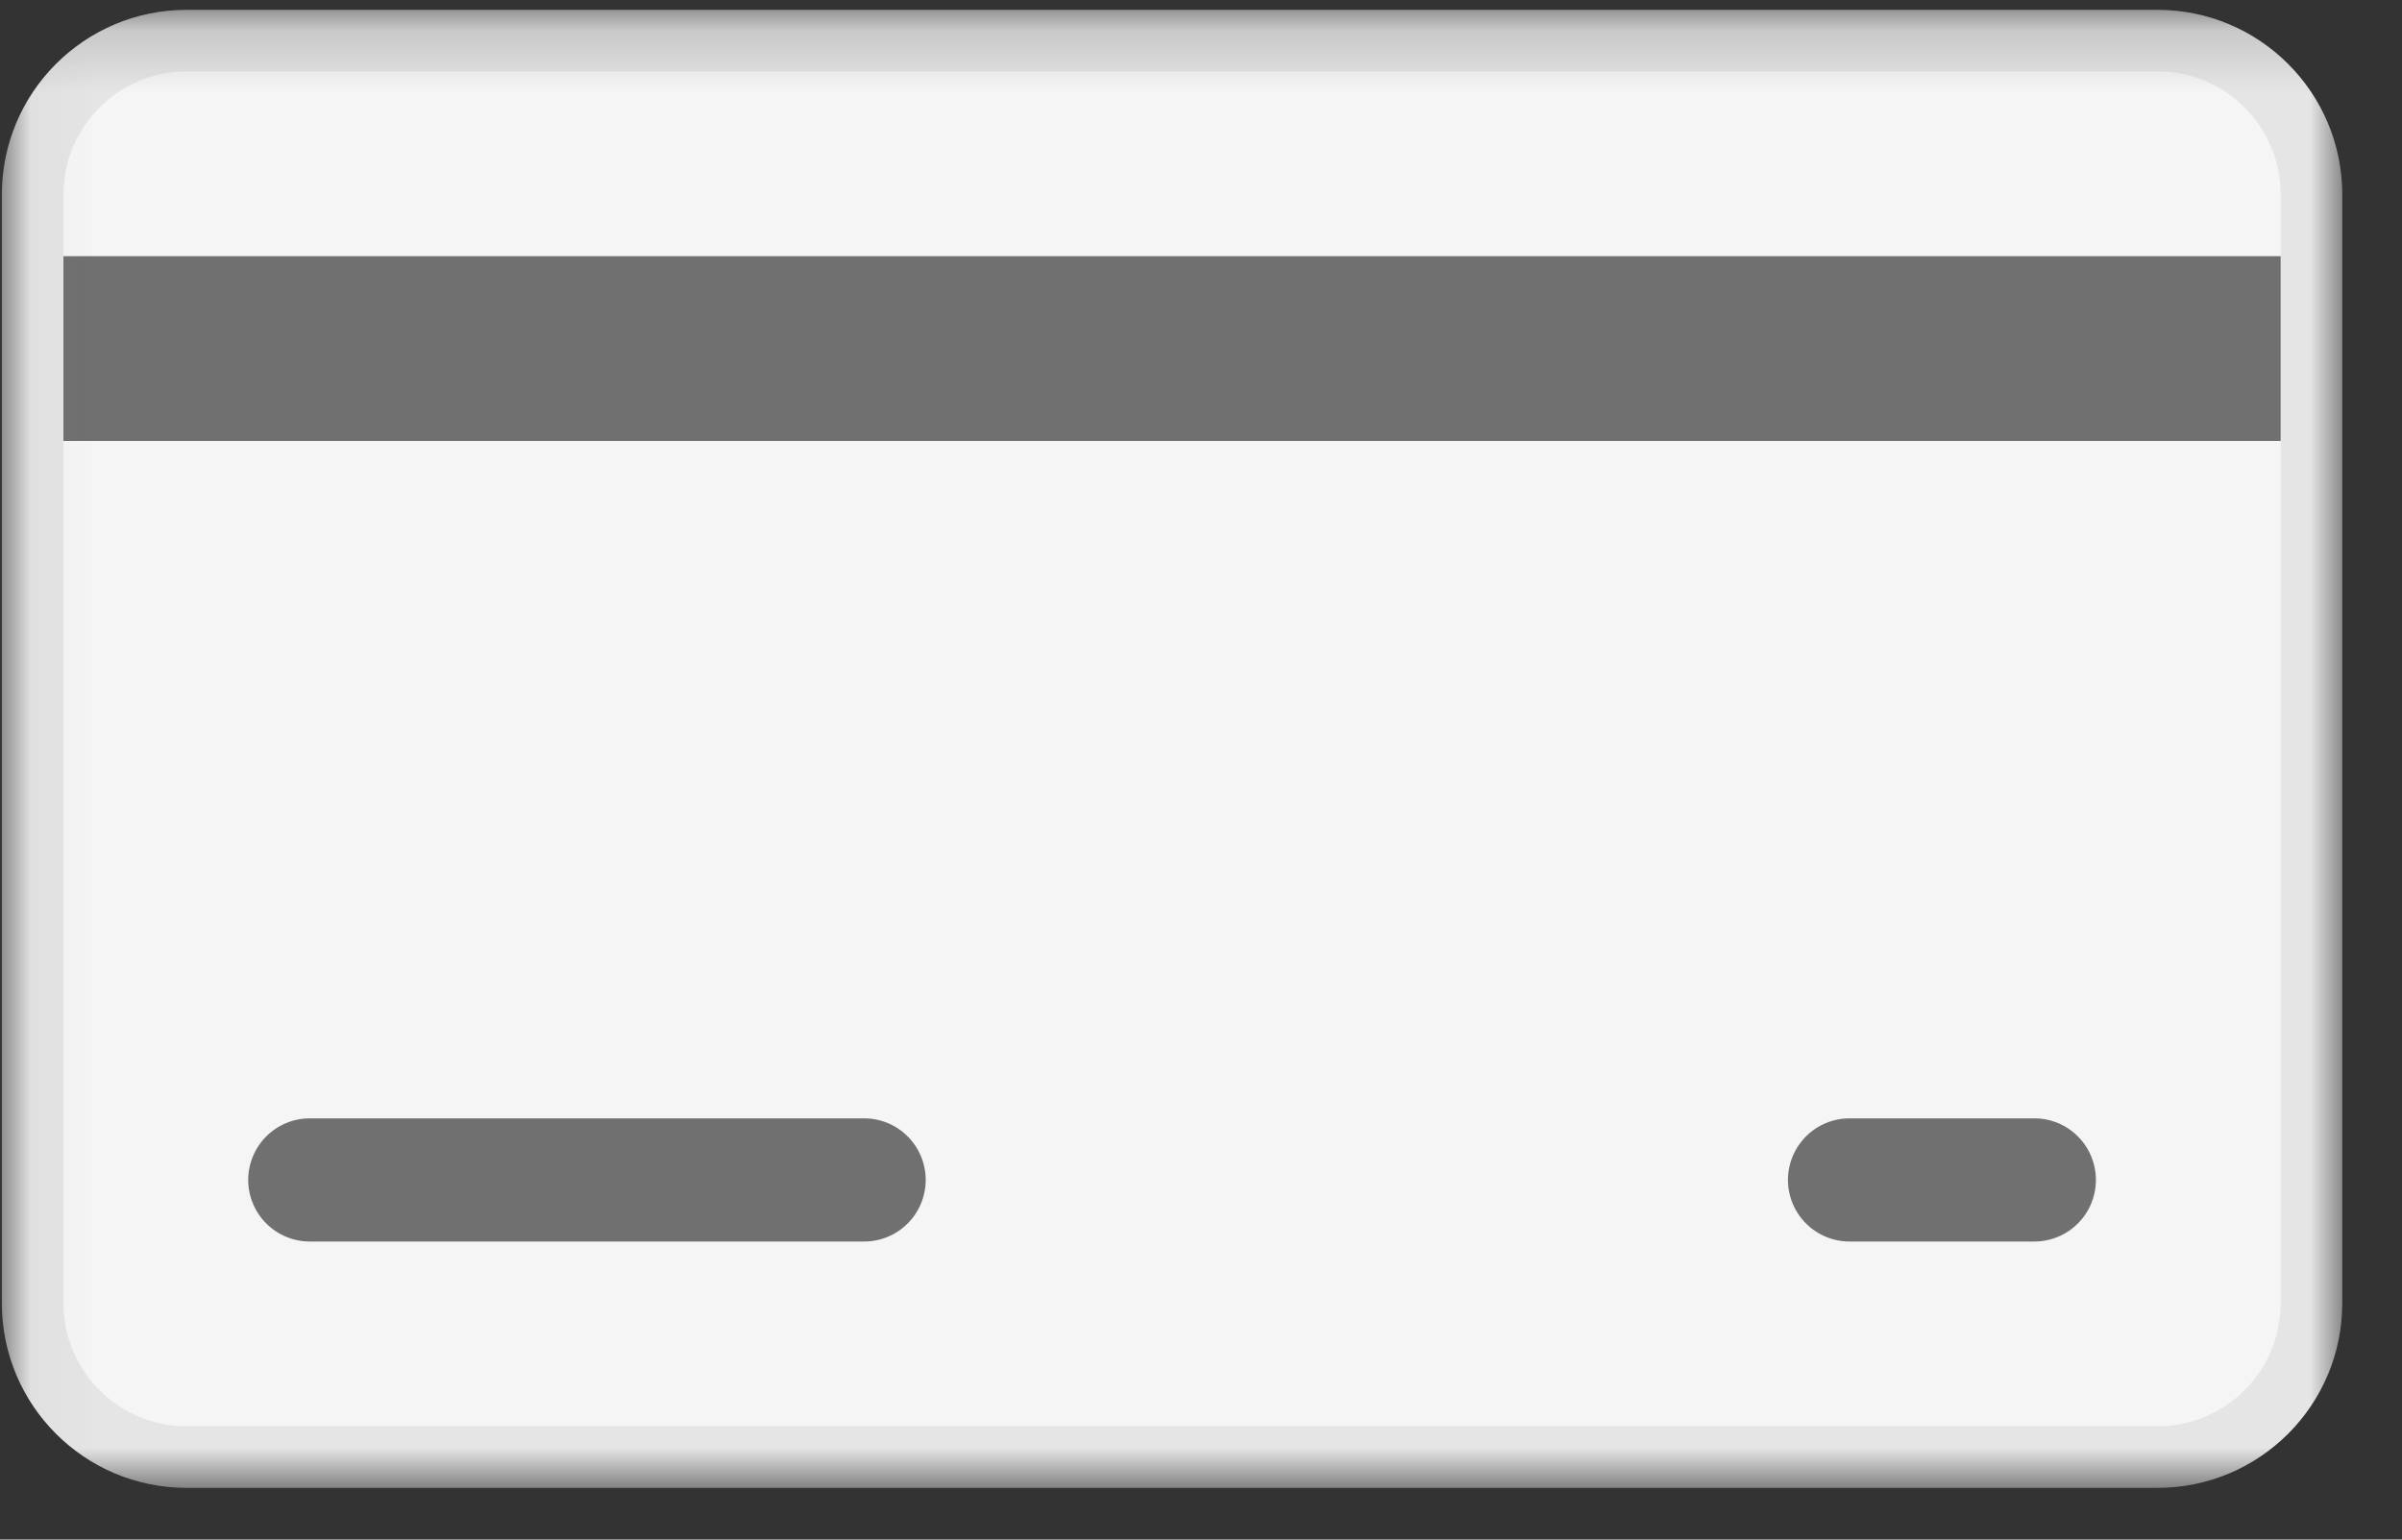<svg width="39" height="25" viewBox="0 0 39 25" fill="none" xmlns="http://www.w3.org/2000/svg">
<rect x="0" y="0" width="39" height="25" fill="#333333" stroke="none"/>
<mask id="mask0_128_2727" style="mask-type:luminance" maskUnits="userSpaceOnUse" x="0" y="0" width="39" height="25">
<path d="M0.03 0.16H38.03V24.16H0.03V0.16Z" fill="white"/>
</mask>
<g mask="url(#mask0_128_2727)">
<path d="M35.03 0.16H3.03C1.373 0.16 0.03 1.503 0.03 3.16V21.16C0.03 22.817 1.373 24.16 3.03 24.16H35.03C36.687 24.16 38.03 22.817 38.03 21.16V3.16C38.03 1.503 36.687 0.16 35.03 0.16Z" fill="#F5F5F5"/>
<path d="M35.03 0.66H3.03C1.65 0.66 0.53 1.779 0.53 3.16V21.16C0.53 22.541 1.65 23.66 3.03 23.66H35.03C36.411 23.66 37.53 22.541 37.53 21.16V3.16C37.53 1.779 36.411 0.66 35.03 0.66Z" stroke="black" stroke-opacity="0.07"/>
<path d="M37.03 4.16H1.03V7.16H37.03V4.16ZM4.03 19.16C4.03 18.895 4.136 18.641 4.323 18.453C4.511 18.265 4.765 18.16 5.03 18.16H14.03C14.296 18.16 14.55 18.265 14.737 18.453C14.925 18.641 15.03 18.895 15.03 19.16C15.03 19.425 14.925 19.68 14.737 19.867C14.55 20.055 14.296 20.16 14.03 20.16H5.03C4.765 20.16 4.511 20.055 4.323 19.867C4.136 19.68 4.03 19.425 4.03 19.16ZM29.03 19.16C29.03 18.895 29.136 18.641 29.323 18.453C29.511 18.265 29.765 18.16 30.03 18.16H33.03C33.295 18.16 33.55 18.265 33.737 18.453C33.925 18.641 34.03 18.895 34.03 19.16C34.03 19.425 33.925 19.68 33.737 19.867C33.55 20.055 33.295 20.16 33.03 20.16H30.03C29.765 20.16 29.511 20.055 29.323 19.867C29.136 19.68 29.03 19.425 29.03 19.16Z" fill="#707070"/>
</g>
</svg>
